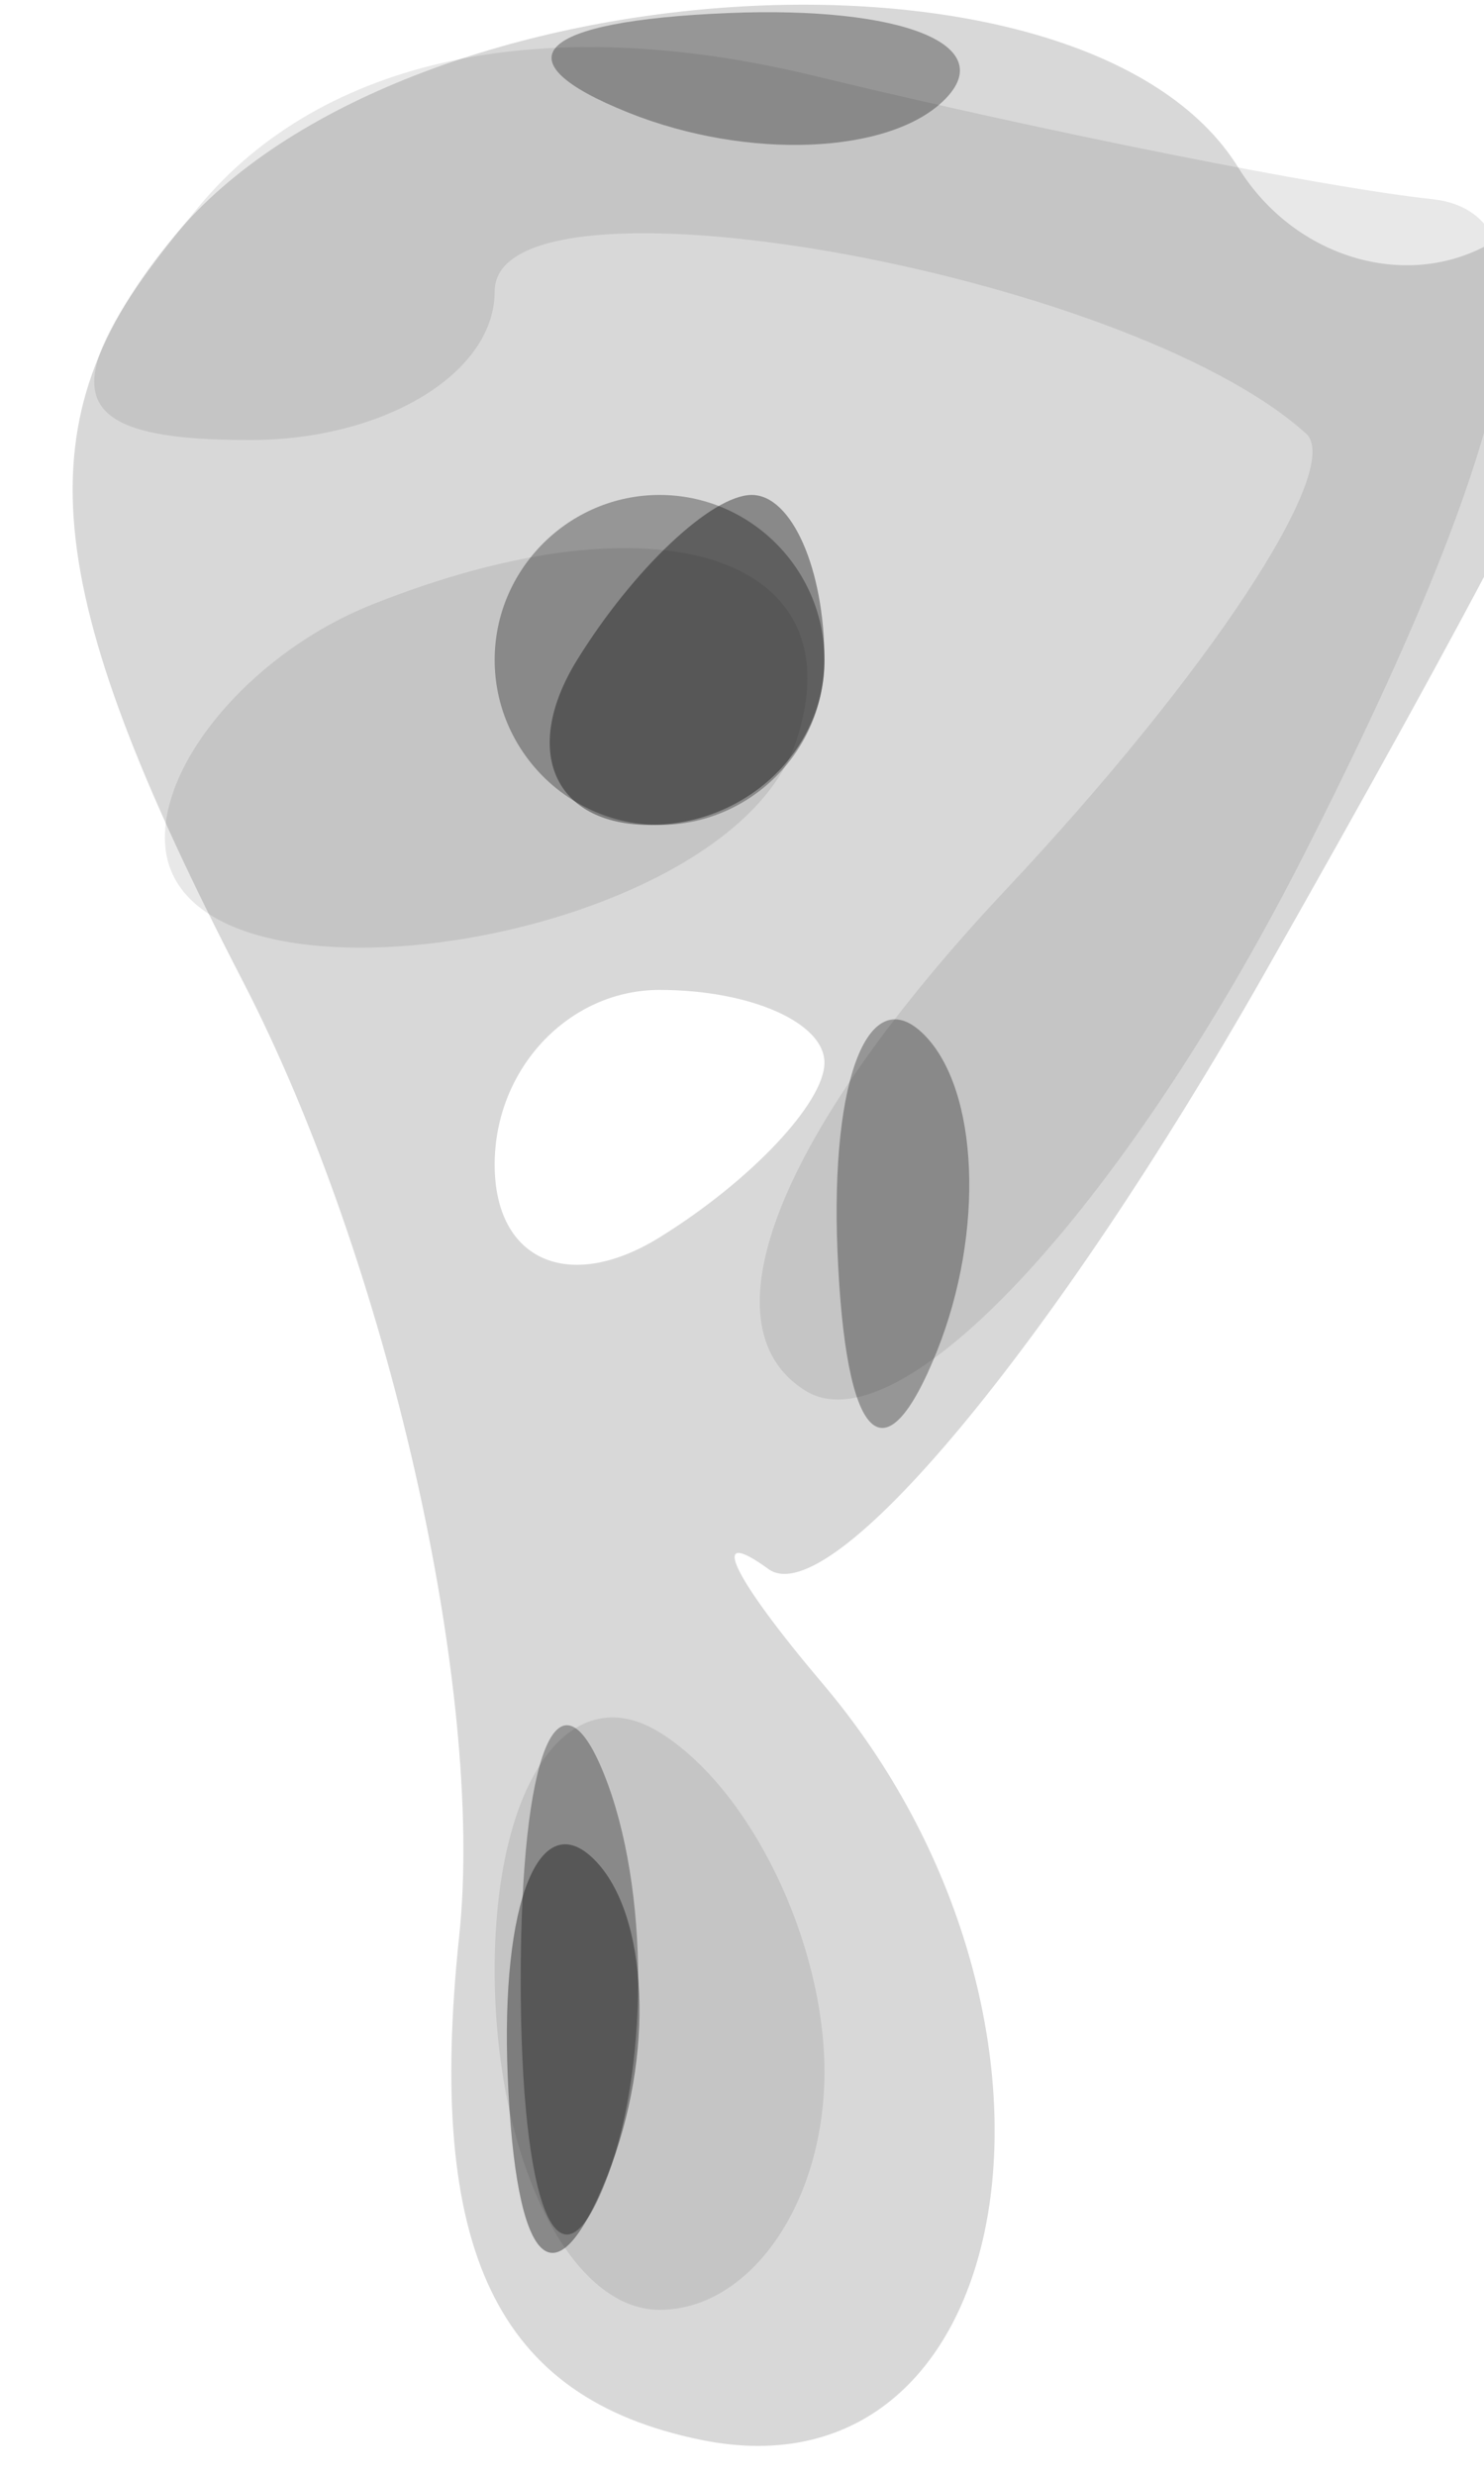 <svg xmlns="http://www.w3.org/2000/svg" width="9" height="15" fill="#000000"><path fill-opacity=".153" fill-rule="evenodd" d="M1.06 1.428c-.925 1.115-.835 2.107.412 4.518.879 1.7 1.47 4.303 1.313 5.787-.202 1.909.226 2.801 1.465 3.055 1.961.402 2.443-2.569.742-4.58-.555-.655-.704-.969-.332-.698.373.272 1.727-1.353 3.009-3.61 2.549-4.489 2.809-5.314 1.4-4.443-.512.317-1.213.118-1.559-.441-.927-1.5-5.084-1.234-6.45.412M3 7.059c0 .582.45.781 1 .441s1-.816 1-1.059S4.55 6 4 6s-1 .477-1 1.059"/><path fill-opacity=".093" fill-rule="evenodd" d="M1.205 1.253c-.921 1.11-.855 1.414.311 1.414.816 0 1.484-.406 1.484-.901 0-.797 3.825-.127 4.921.862.231.209-.59 1.456-1.826 2.77-1.374 1.463-1.843 2.64-1.209 3.032.571.352 1.925-1.1 3.011-3.228 1.33-2.607 1.587-3.91.788-3.995-.652-.07-2.337-.406-3.746-.747-1.637-.397-2.984-.111-3.734.793M2.25 3.667C1.563 3.942 1 4.576 1 5.077c0 1.182 3.4.67 3.825-.575.387-1.134-.837-1.531-2.575-.835M3 11.941C3 13.073 3.45 14 4 14s1-.648 1-1.441-.45-1.719-1-2.059c-.55-.34-1 .309-1 1.441"/><path fill-opacity=".306" fill-rule="evenodd" d="M3.812.683c.722.289 1.585.253 1.917-.079.332-.332-.258-.568-1.312-.525-1.165.048-1.402.285-.605.604M3 4c0 .55.45 1 1 1s1-.45 1-1-.45-1-1-1-1 .45-1 1m2.079 3.583c.048 1.165.285 1.402.604.605.289-.722.253-1.585-.079-1.917-.332-.332-.568.258-.525 1.312M3.158 12c0 1.375.227 1.938.504 1.25.278-.687.278-1.812 0-2.5-.277-.687-.504-.125-.504 1.25"/><path fill-opacity=".367" fill-rule="evenodd" d="M3.5 4c-.34.55-.141 1 .441 1S5 4.55 5 4s-.198-1-.441-1-.719.45-1.059 1m-.421 8.583c.048 1.165.285 1.402.604.605.289-.722.253-1.585-.079-1.917-.332-.332-.568.258-.525 1.312"/></svg>
